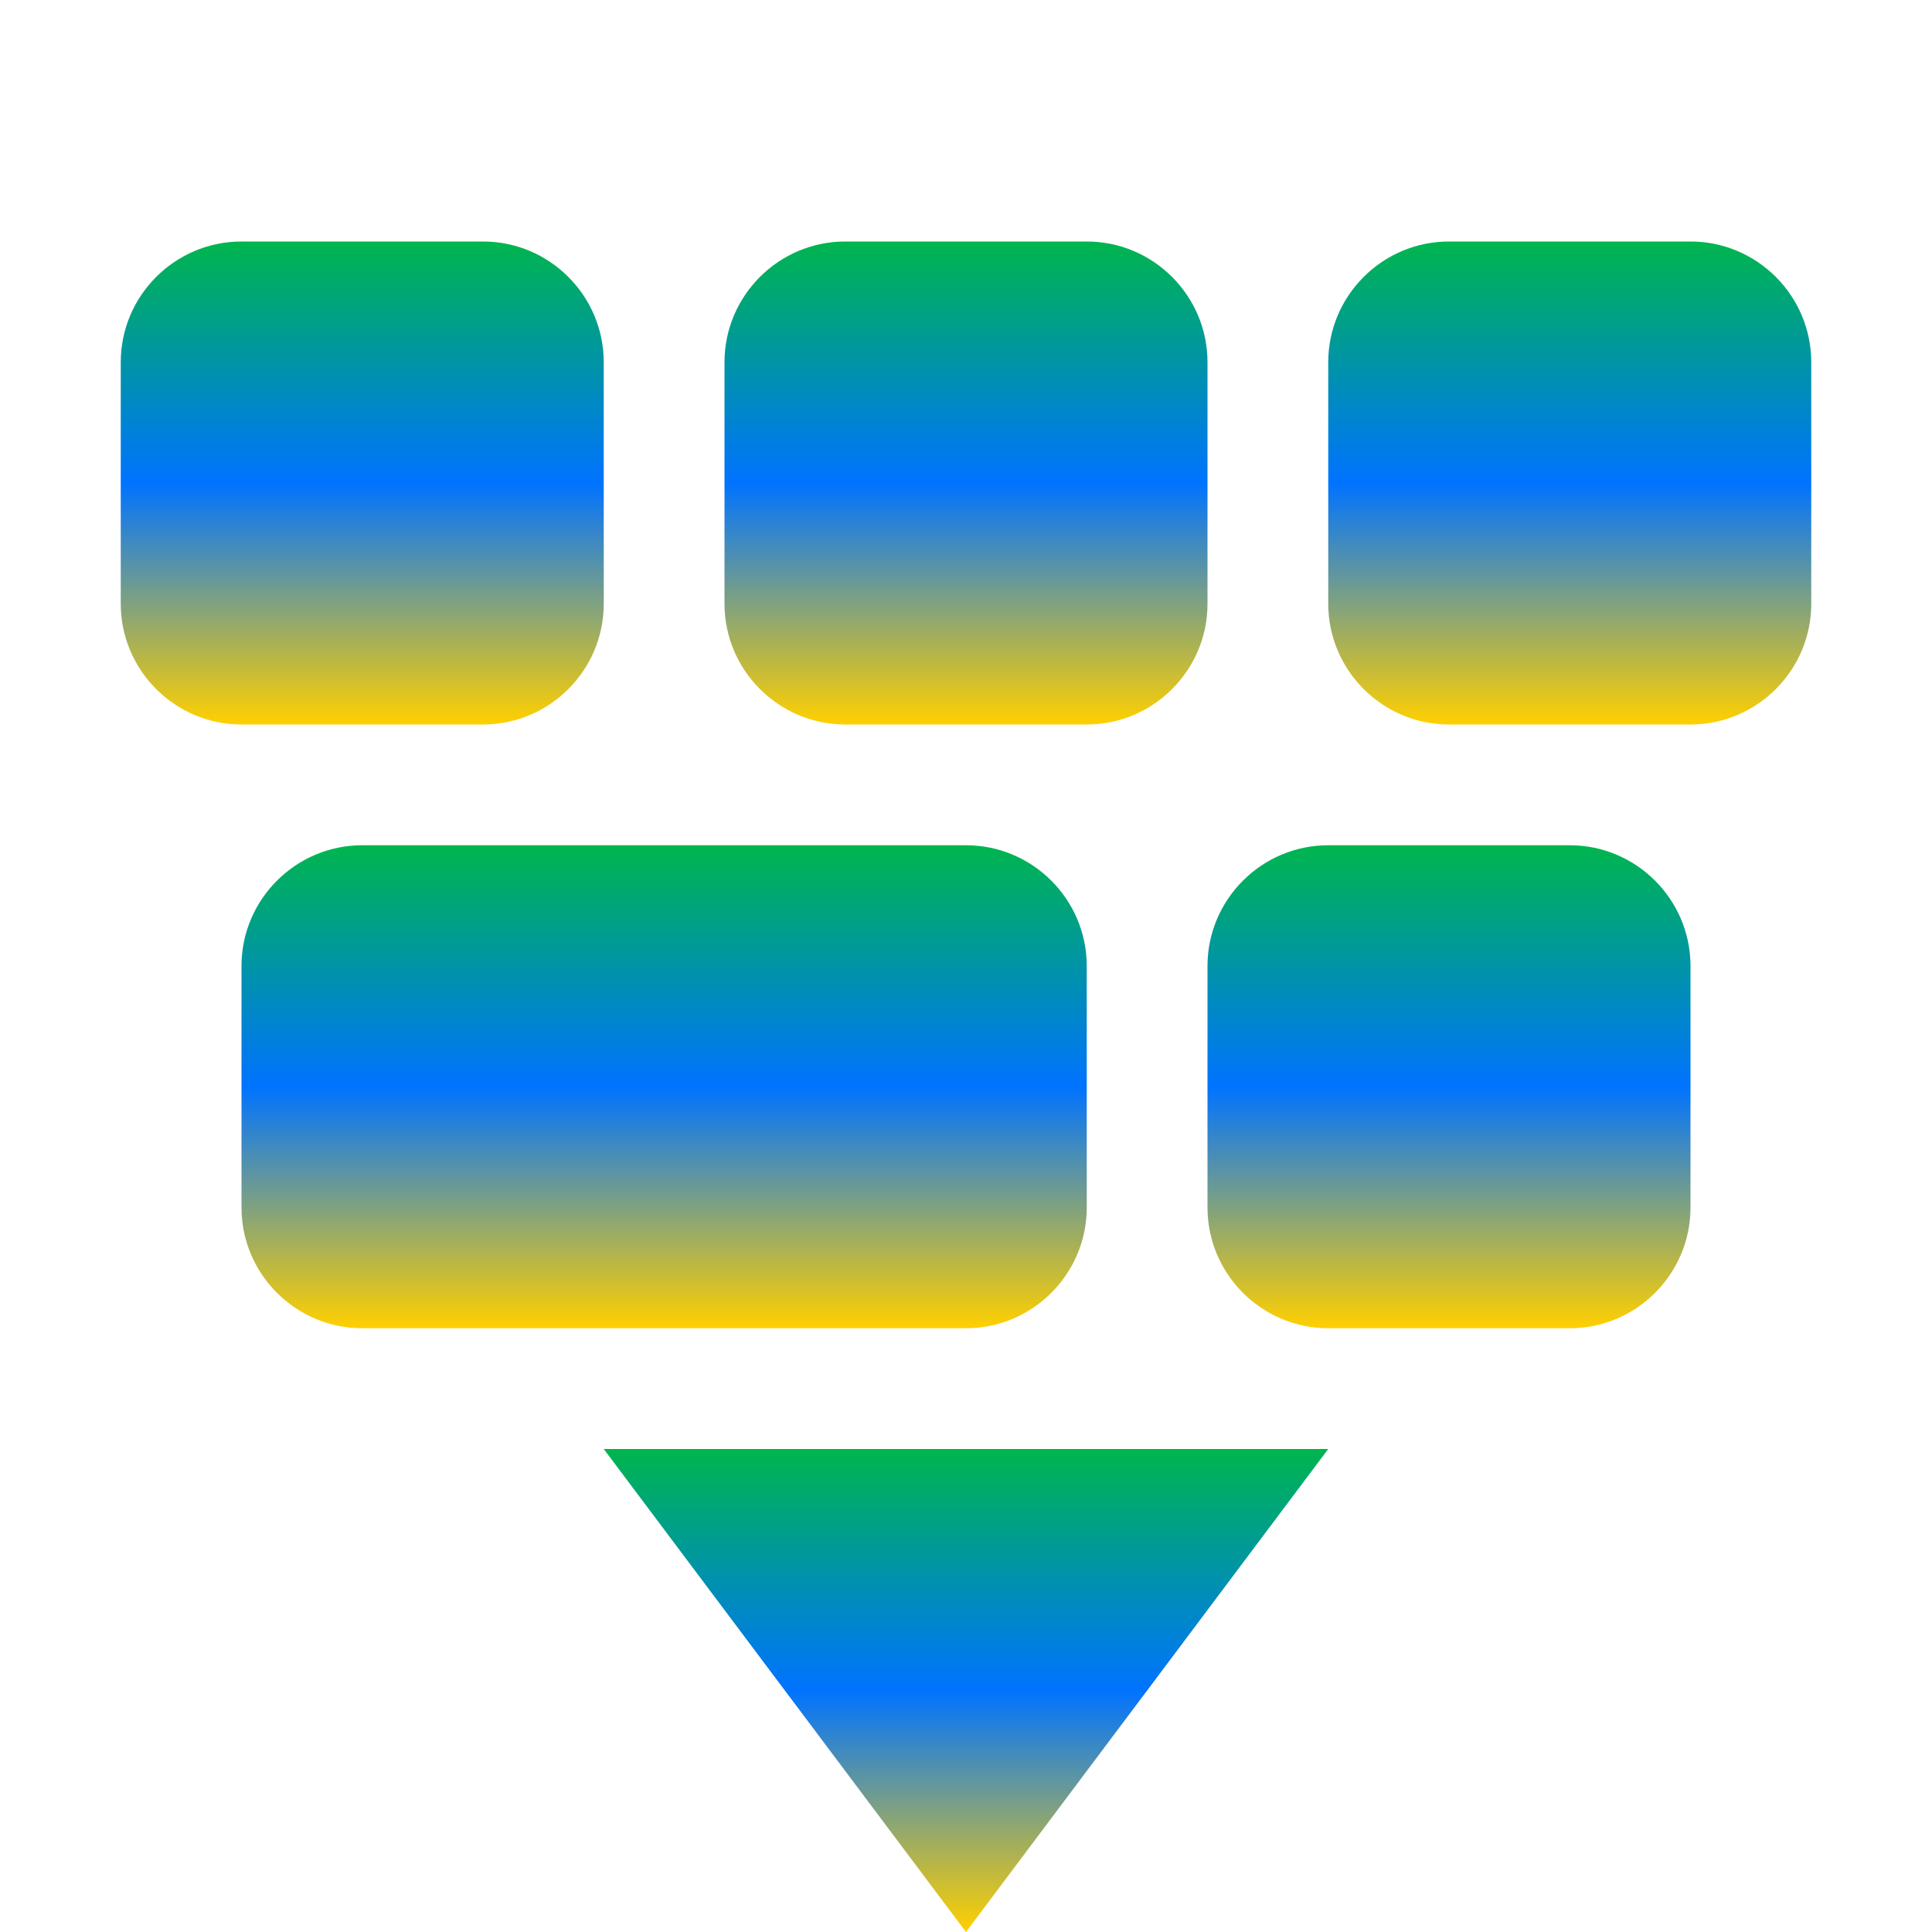 <svg xmlns="http://www.w3.org/2000/svg" xmlns:xlink="http://www.w3.org/1999/xlink" width="16" height="16" viewBox="0 0 16 16" version="1.1"><defs><linearGradient id="linear0" x1="0%" x2="0%" y1="0%" y2="100%"><stop offset="0%" style="stop-color:#00b54e; stop-opacity:1"/><stop offset="50%" style="stop-color:#0073ff; stop-opacity:1"/><stop offset="100%" style="stop-color:#ffd000; stop-opacity:1"/></linearGradient></defs><g id="surface1"><path style=" stroke:none;fill-rule:nonzero;fill:url(#linear0);fill-opacity:1;" d="M 5 12 L 8 16 L 11 12 Z M 5 12 "/><path style=" stroke:none;fill-rule:nonzero;fill:url(#linear0);fill-opacity:1;" d="M 2 2 L 4 2 C 4.551 2 5 2.449 5 3 L 5 5 C 5 5.551 4.551 6 4 6 L 2 6 C 1.449 6 1 5.551 1 5 L 1 3 C 1 2.449 1.449 2 2 2 Z M 2 2 "/><path style=" stroke:none;fill-rule:nonzero;fill:url(#linear0);fill-opacity:1;" d="M 7 2 L 9 2 C 9.551 2 10 2.449 10 3 L 10 5 C 10 5.551 9.551 6 9 6 L 7 6 C 6.449 6 6 5.551 6 5 L 6 3 C 6 2.449 6.449 2 7 2 Z M 7 2 "/><path style=" stroke:none;fill-rule:nonzero;fill:url(#linear0);fill-opacity:1;" d="M 12 2 L 14 2 C 14.551 2 15 2.449 15 3 L 15 5 C 15 5.551 14.551 6 14 6 L 12 6 C 11.449 6 11 5.551 11 5 L 11 3 C 11 2.449 11.449 2 12 2 Z M 12 2 "/><path style=" stroke:none;fill-rule:nonzero;fill:url(#linear0);fill-opacity:1;" d="M 11 7 L 13 7 C 13.551 7 14 7.449 14 8 L 14 10 C 14 10.551 13.551 11 13 11 L 11 11 C 10.449 11 10 10.551 10 10 L 10 8 C 10 7.449 10.449 7 11 7 Z M 11 7 "/><path style=" stroke:none;fill-rule:nonzero;fill:url(#linear0);fill-opacity:1;" d="M 3 7 L 8 7 C 8.551 7 9 7.449 9 8 L 9 10 C 9 10.551 8.551 11 8 11 L 3 11 C 2.449 11 2 10.551 2 10 L 2 8 C 2 7.449 2.449 7 3 7 Z M 3 7 "/></g></svg>
